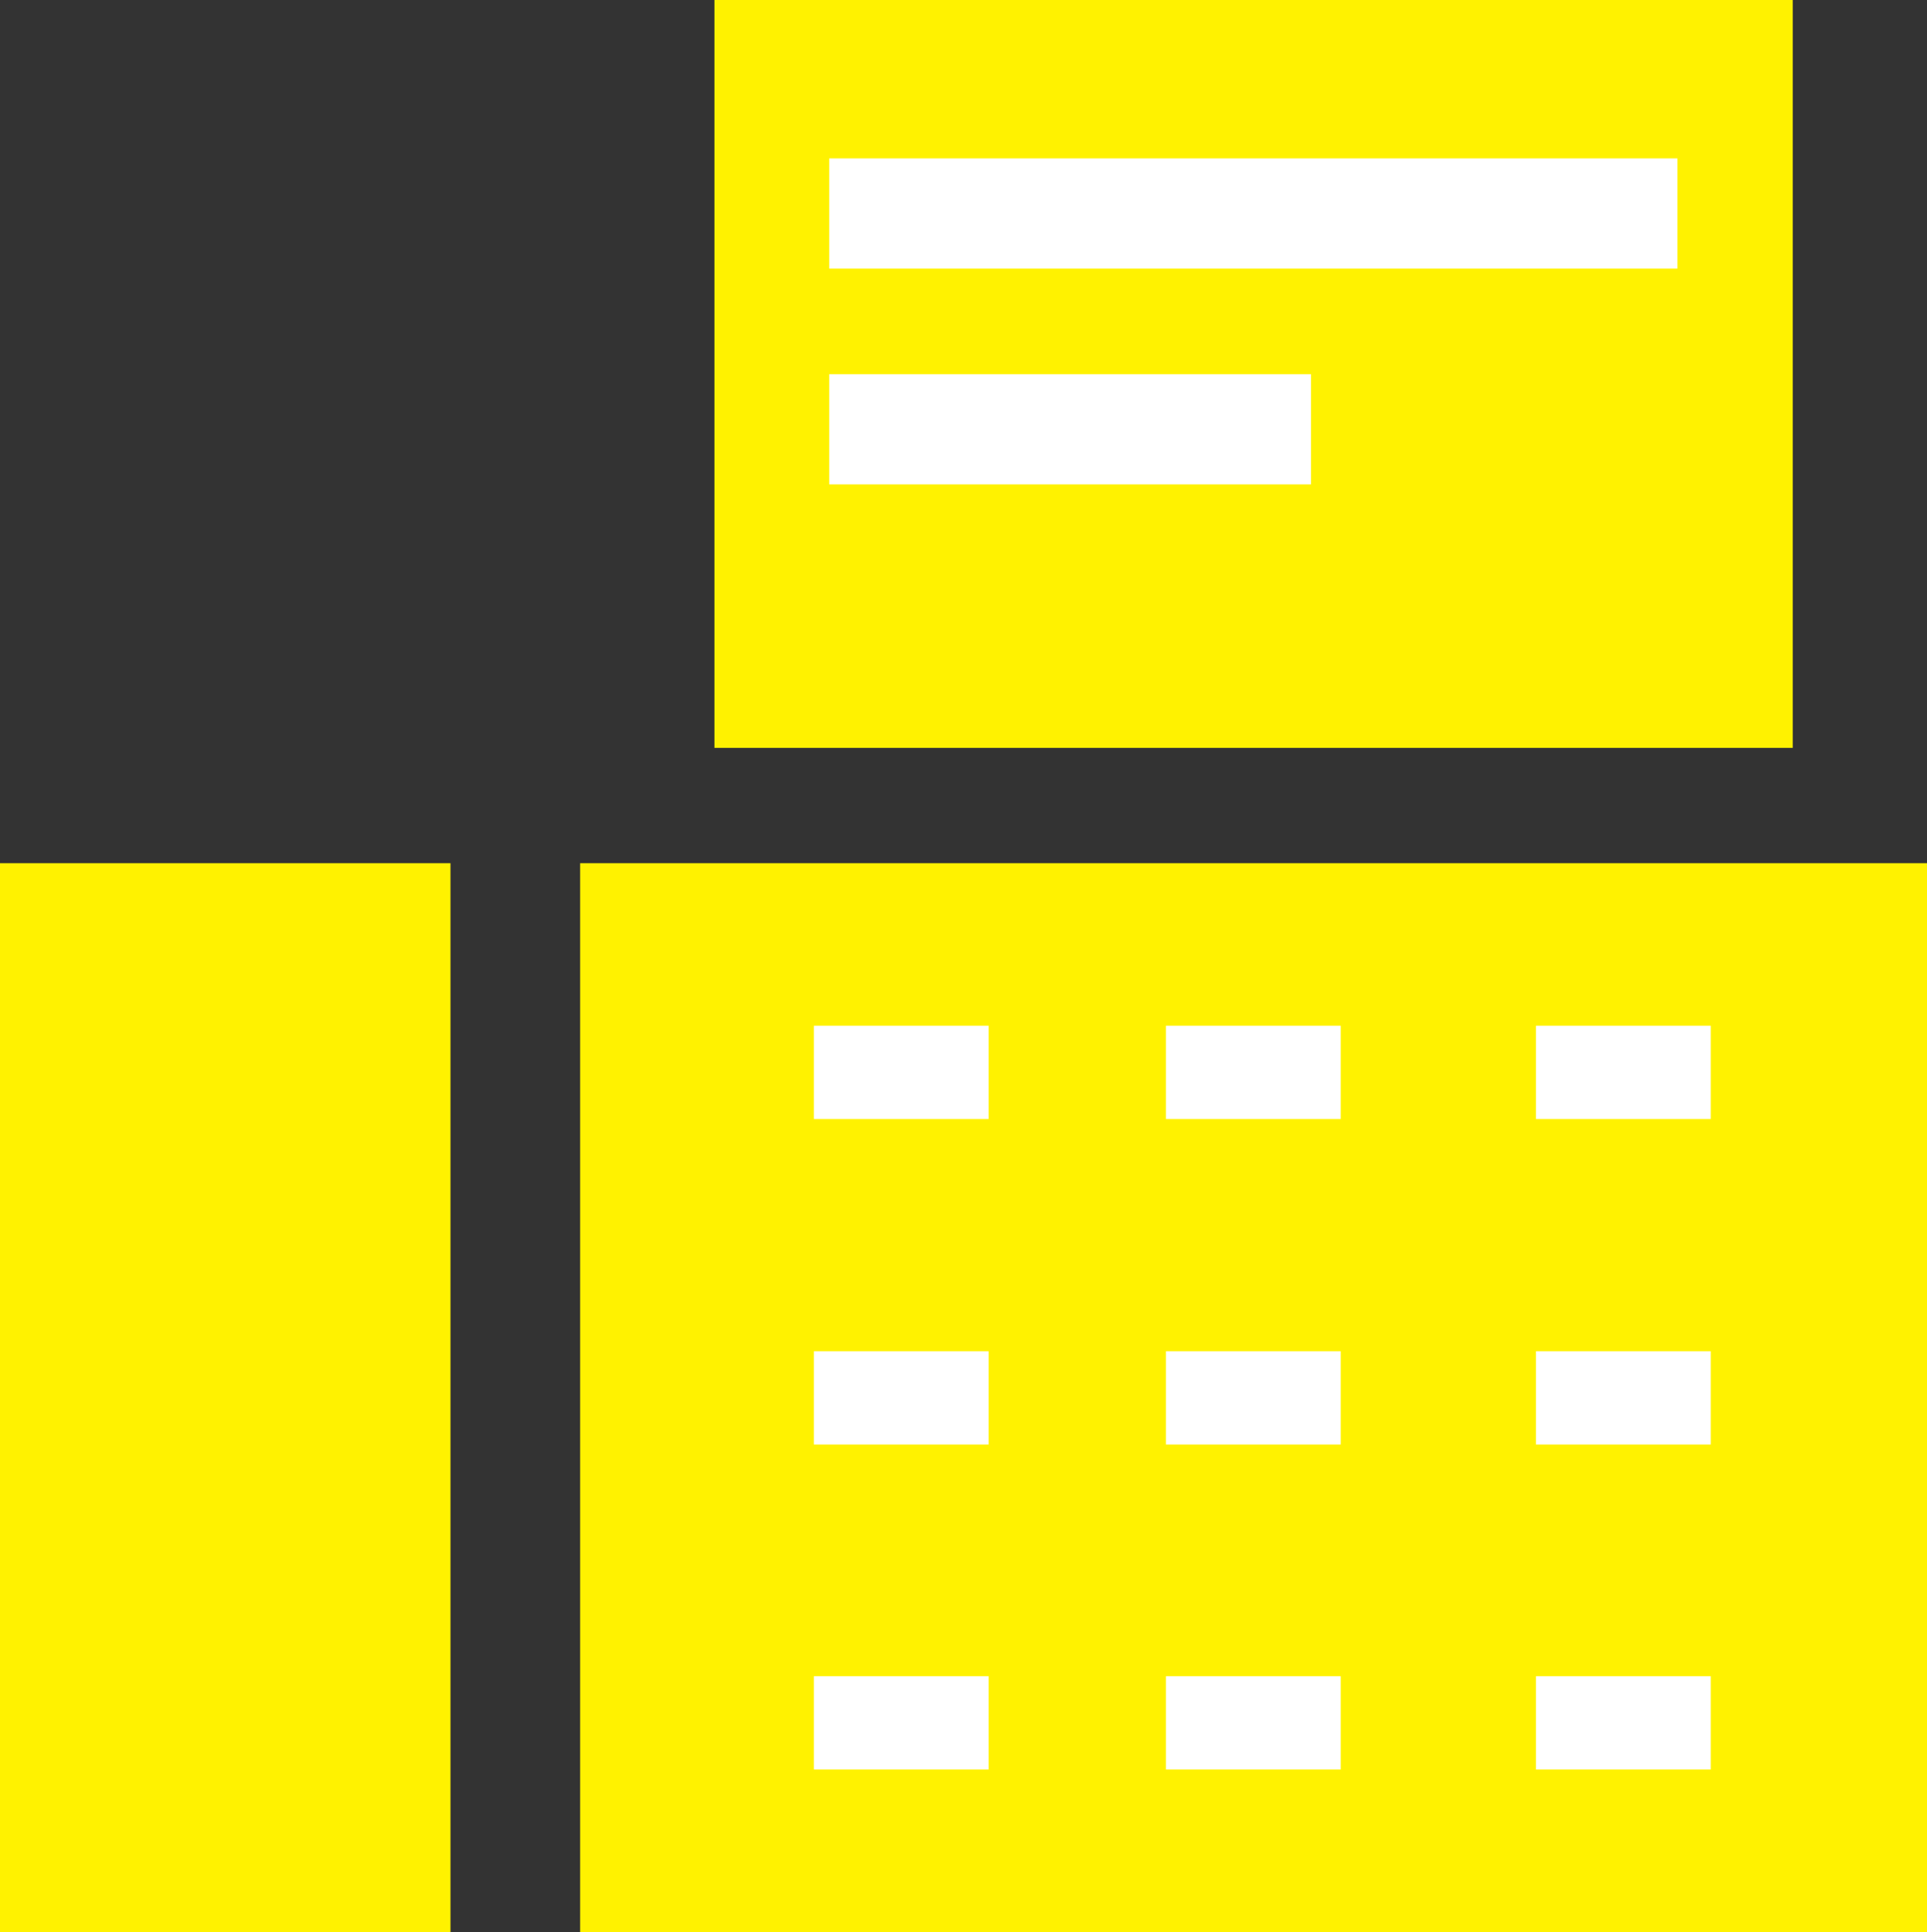 <?xml version="1.0" encoding="UTF-8"?>
<svg id="Layer_1" data-name="Layer 1" xmlns="http://www.w3.org/2000/svg" viewBox="0 0 37.6 37.69">
  <rect x="0" y="0" width="37.6" height="37.69" fill="#333333" stroke="none"/>
  <defs>
    <style>
      .cls-1 {
        fill: #fff200;
      }

      .cls-2 {
        fill: #fff;
      }
    </style>
  </defs>
  <rect class="cls-1" y="16.84" width="8.79" height="20.86"/>
  <rect class="cls-1" x="11.32" y="16.84" width="26.28" height="20.86"/>
  <rect class="cls-1" x="13.94" width="21.04" height="14.59"/>
  <rect class="cls-2" x="16.18" y="3.09" width="16.55" height="2.15"/>
  <rect class="cls-2" x="16.18" y="7.3" width="9.4" height="2.15"/>
  <rect class="cls-2" x="15.88" y="20.01" width="3.41" height="1.82"/>
  <rect class="cls-2" x="22.75" y="20.01" width="3.41" height="1.82"/>
  <rect class="cls-2" x="22.75" y="26.36" width="3.41" height="1.82"/>
  <rect class="cls-2" x="22.75" y="32.7" width="3.41" height="1.82"/>
  <rect class="cls-2" x="15.88" y="32.7" width="3.41" height="1.82"/>
  <rect class="cls-2" x="15.88" y="26.36" width="3.41" height="1.82"/>
  <rect class="cls-2" x="29.97" y="20.01" width="3.41" height="1.82"/>
  <rect class="cls-2" x="29.97" y="26.36" width="3.41" height="1.82"/>
  <rect class="cls-2" x="29.97" y="32.7" width="3.41" height="1.82"/>
</svg>